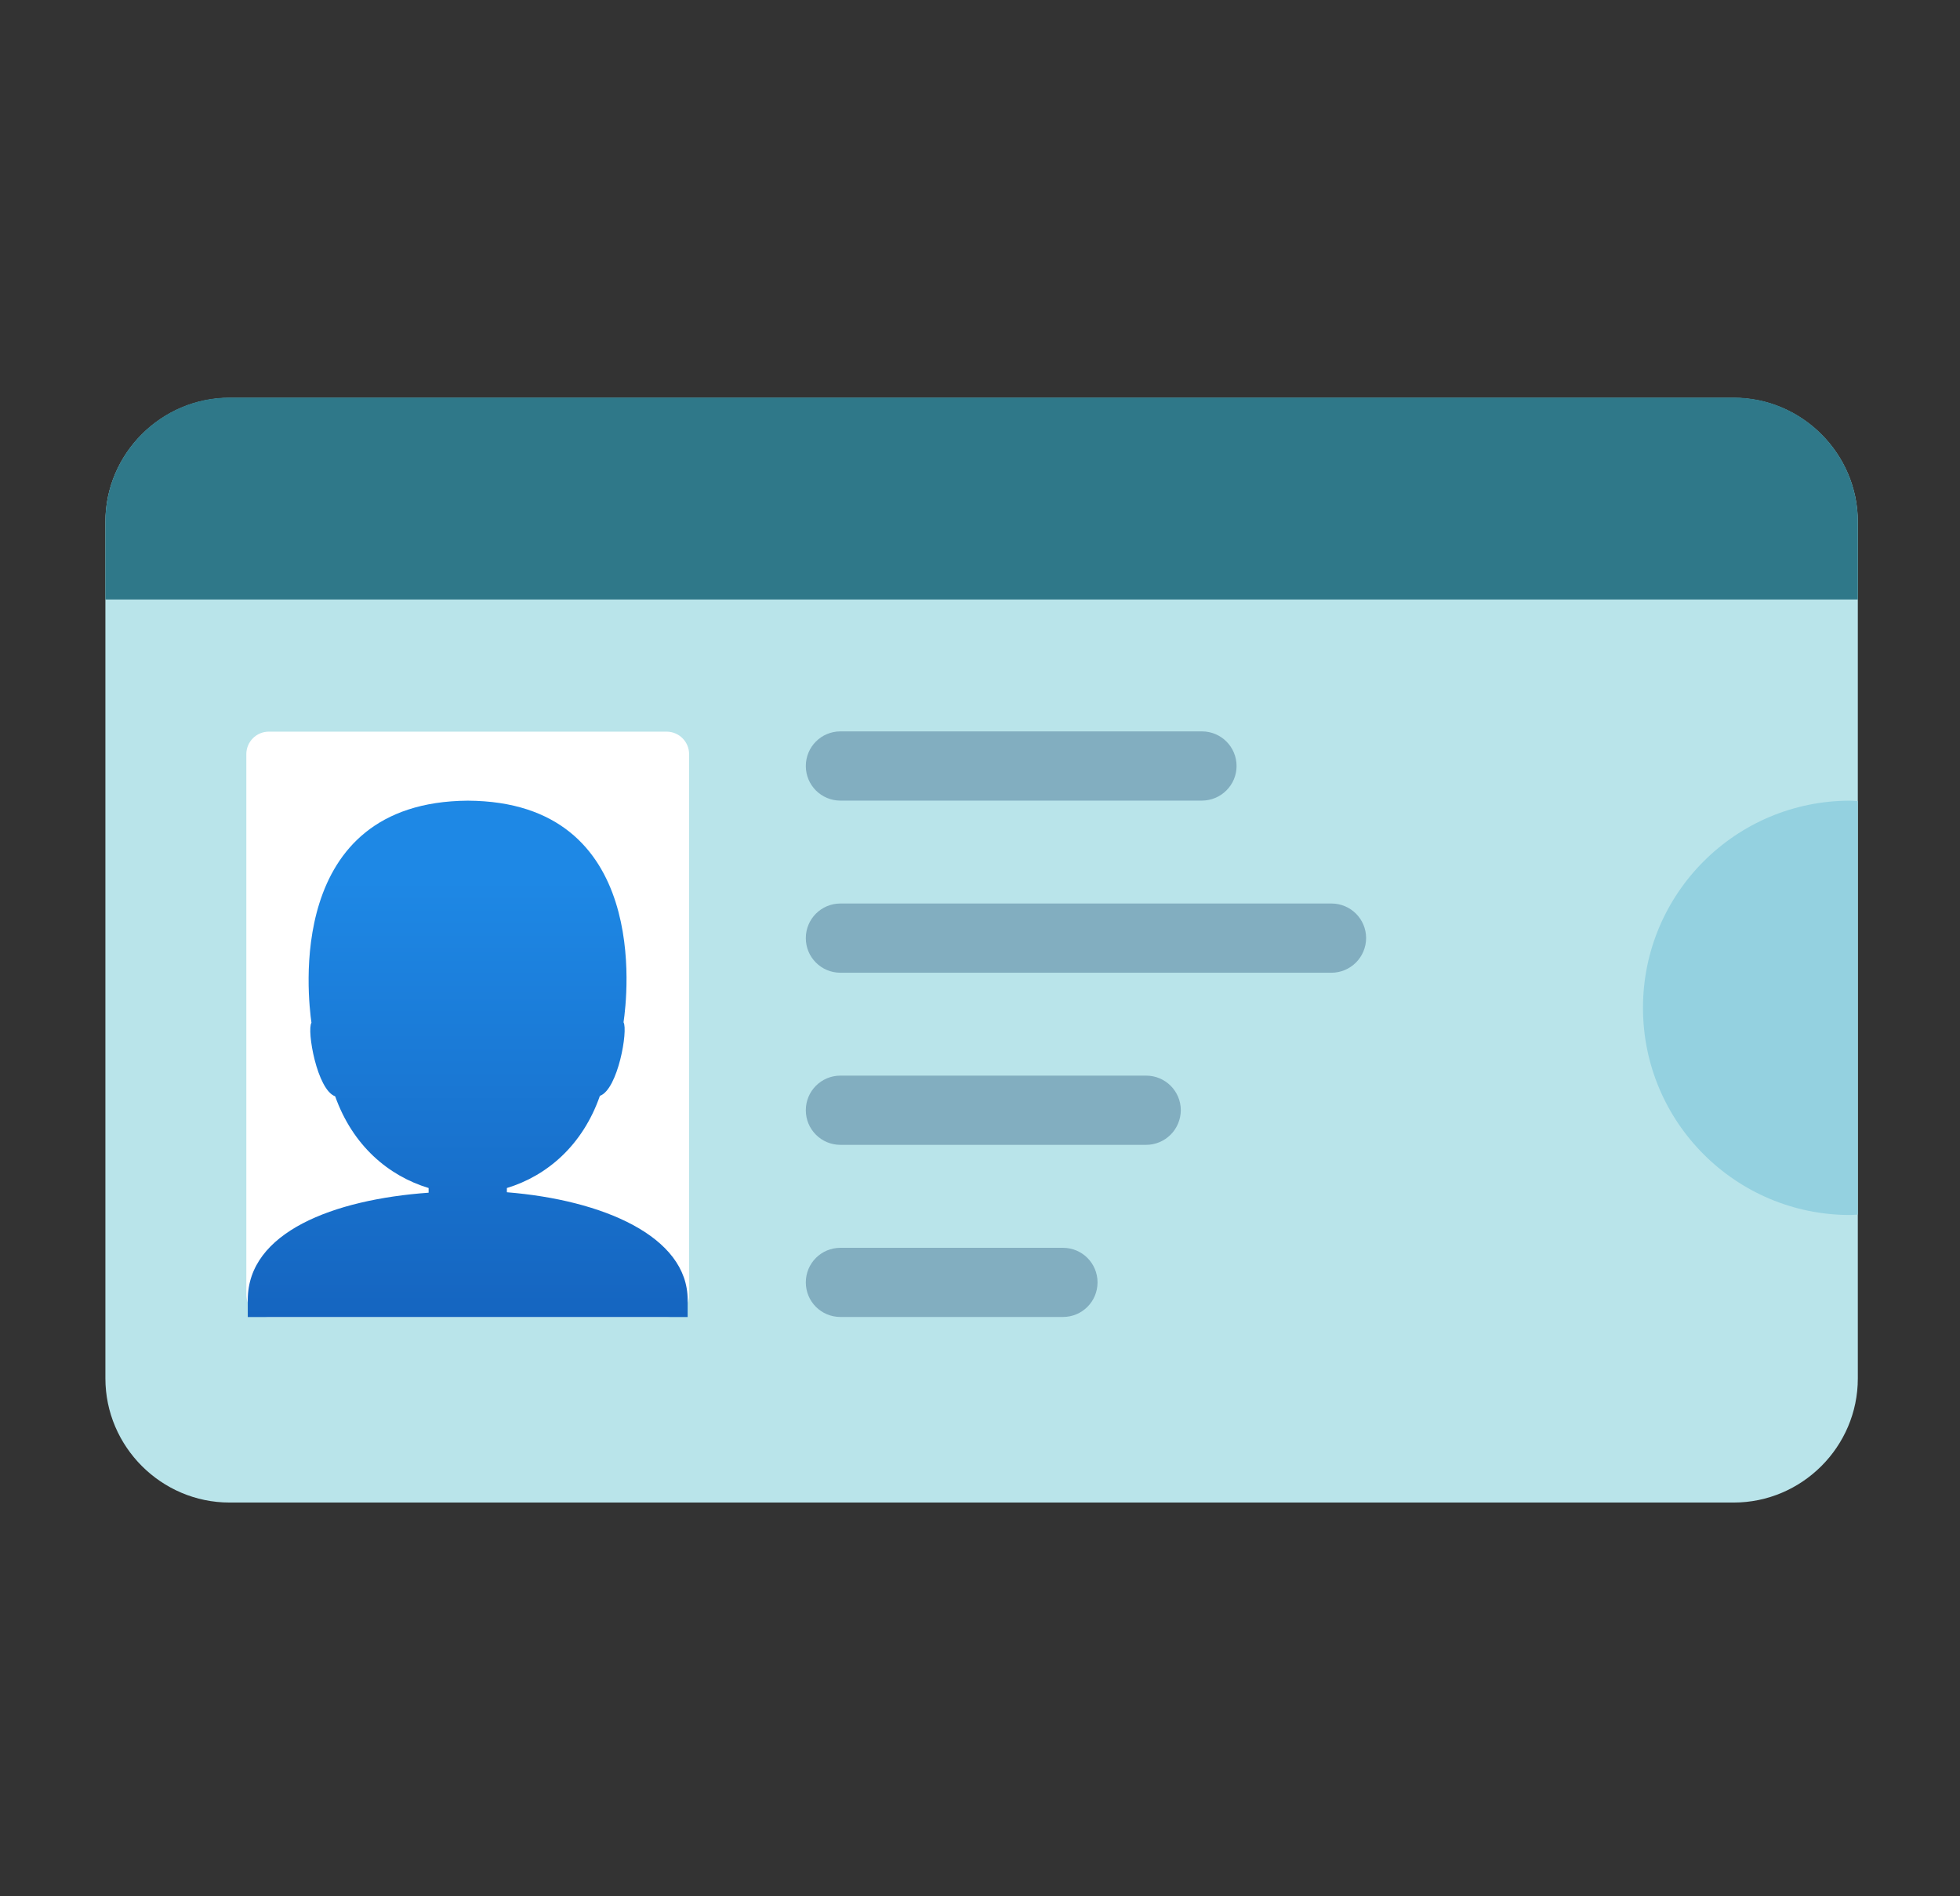 <svg width="31" height="30" viewBox="0 0 31 30" fill="none" xmlns="http://www.w3.org/2000/svg">
<rect x="0" y="0" width="31" height="30" fill="#333333" stroke="none"/>
<path d="M1.667 21.806V8.257C1.667 7.176 2.552 6.294 3.631 6.294H27.421C28.501 6.294 29.384 7.179 29.384 8.257V21.808C29.384 22.889 28.499 23.771 27.421 23.771H3.631C2.552 23.771 1.667 22.887 1.667 21.806Z" fill="#B9E4EA"/>
<path d="M10.543 20.837H4.252C4.055 20.837 3.896 20.678 3.896 20.481V11.931C3.896 11.735 4.055 11.575 4.252 11.575H10.543C10.74 11.575 10.899 11.735 10.899 11.931V20.484C10.899 20.678 10.74 20.837 10.543 20.837Z" fill="white"/>
<path d="M10.876 20.564V20.836H3.919V20.564C3.919 19.494 5.275 18.977 6.779 18.869V18.795C6.146 18.603 5.58 18.127 5.301 17.344C5.014 17.242 4.85 16.302 4.926 16.18C4.871 15.785 4.497 12.688 7.398 12.667C10.292 12.681 9.922 15.771 9.862 16.173C9.936 16.296 9.774 17.236 9.488 17.337C9.216 18.12 8.65 18.603 8.017 18.795V18.862C9.53 18.984 10.876 19.557 10.876 20.564Z" fill="url(#paint0_linear_1766_52559)"/>
<path d="M27.421 6.29H3.631C2.55 6.29 1.667 7.175 1.667 8.253V9.484H29.384V8.253C29.384 7.175 28.499 6.29 27.421 6.29Z" fill="#2F7889"/>
<path d="M19.011 12.666H13.292C12.989 12.666 12.745 12.421 12.745 12.119C12.745 11.816 12.989 11.571 13.292 11.571H19.011C19.313 11.571 19.558 11.816 19.558 12.119C19.558 12.264 19.5 12.403 19.397 12.505C19.295 12.608 19.156 12.665 19.011 12.666ZM21.059 15.389H13.292C12.989 15.389 12.745 15.144 12.745 14.842C12.745 14.539 12.989 14.294 13.292 14.294H21.059C21.362 14.294 21.607 14.539 21.607 14.842C21.606 14.987 21.548 15.126 21.446 15.228C21.343 15.331 21.204 15.389 21.059 15.389ZM18.128 18.112H13.292C12.989 18.112 12.745 17.867 12.745 17.565C12.745 17.262 12.989 17.017 13.292 17.017H18.128C18.431 17.017 18.676 17.262 18.676 17.565C18.675 17.71 18.617 17.849 18.515 17.951C18.412 18.054 18.273 18.112 18.128 18.112ZM16.812 20.835H13.292C12.989 20.835 12.745 20.591 12.745 20.288C12.745 19.985 12.989 19.741 13.292 19.741H16.812C17.115 19.741 17.359 19.985 17.359 20.288C17.359 20.591 17.115 20.835 16.812 20.835Z" fill="#82AEC0"/>
<path d="M29.383 12.674C29.344 12.672 29.305 12.667 29.263 12.667C27.453 12.667 25.986 14.134 25.986 15.944C25.986 17.755 27.453 19.222 29.263 19.222C29.303 19.222 29.342 19.217 29.383 19.215V12.674Z" fill="#94D1E0"/>
<defs>
<linearGradient id="paint0_linear_1766_52559" x1="7.399" y1="12.668" x2="7.399" y2="20.837" gradientUnits="userSpaceOnUse">
<stop offset="0.153" stop-color="#1E88E5"/>
<stop offset="1" stop-color="#1565C0"/>
</linearGradient>
</defs>
</svg>
